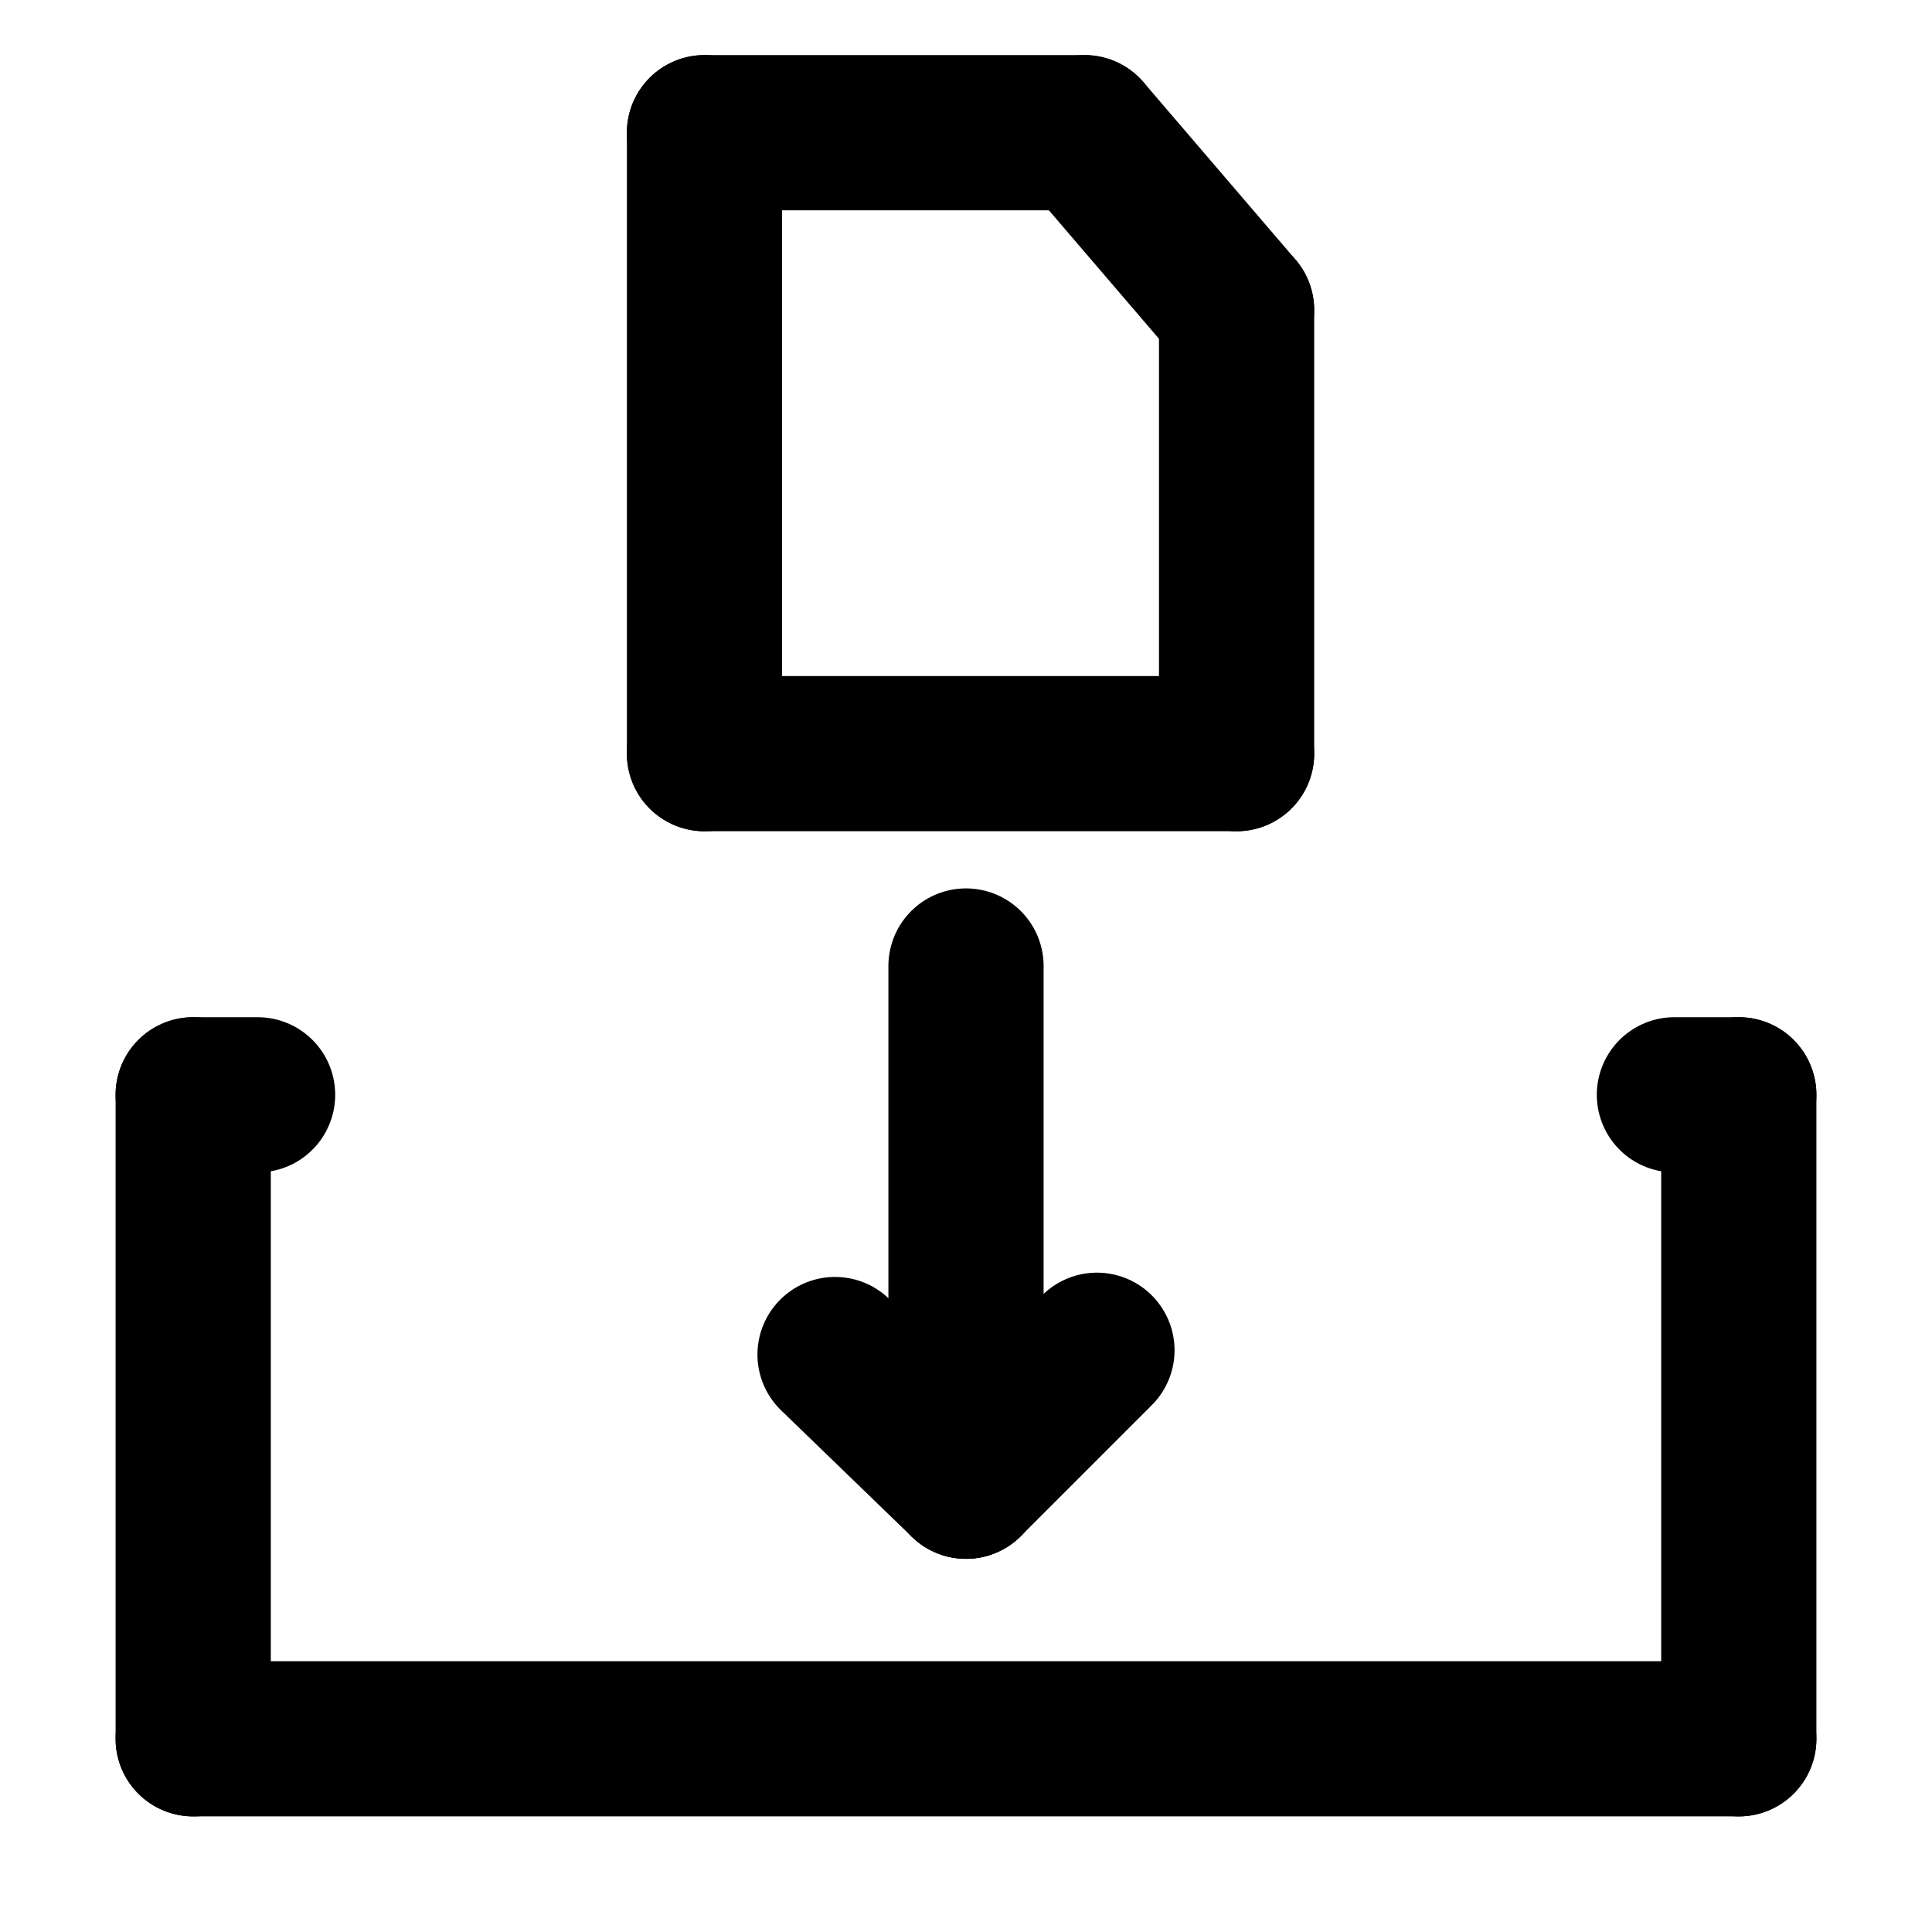 <?xml version="1.0" encoding="UTF-8" standalone="no"?>
<!DOCTYPE svg PUBLIC "-//W3C//DTD SVG 1.1//EN" "http://www.w3.org/Graphics/SVG/1.1/DTD/svg11.dtd">
<svg width="1440.00" height="1440.00" viewBox="0.00 0.00 6000.00 6000.00" xmlns="http://www.w3.org/2000/svg" xmlns:xlink="http://www.w3.org/1999/xlink">
<g stroke-linecap="round" id="Layer_1">
<path d="M600.00,3400.00 L600.00,5400.00" fill="none" stroke="rgb(0, 0, 0)" stroke-width="482.00" stroke-opacity="1.00" stroke-linejoin="round"/>
<path d="M600.00,5400.00 L5400.00,5400.00" fill="none" stroke="rgb(0, 0, 0)" stroke-width="482.00" stroke-opacity="1.00" stroke-linejoin="round"/>
<path d="M5400.00,5400.00 L5400.00,3400.00" fill="none" stroke="rgb(0, 0, 0)" stroke-width="482.00" stroke-opacity="1.00" stroke-linejoin="round"/>
<path d="M5400.00,3400.00 L5200.00,3400.00" fill="none" stroke="rgb(0, 0, 0)" stroke-width="482.00" stroke-opacity="1.00" stroke-linejoin="round"/>
<path d="M600.00,3400.00 L800.00,3400.00" fill="none" stroke="rgb(0, 0, 0)" stroke-width="482.00" stroke-opacity="1.00" stroke-linejoin="round"/>
<path d="M3000.00,4600.00 L3000.00,3000.00" fill="none" stroke="rgb(0, 0, 0)" stroke-width="482.00" stroke-opacity="1.00" stroke-linejoin="round"/>
<path d="M3000.00,4600.00 L3406.67,4193.33" fill="none" stroke="rgb(0, 0, 0)" stroke-width="482.00" stroke-opacity="1.00" stroke-linejoin="round"/>
<path d="M3000.00,4600.00 L2593.33,4206.67" fill="none" stroke="rgb(0, 0, 0)" stroke-width="482.00" stroke-opacity="1.00" stroke-linejoin="round"/>
<path d="M2187.83,412.06 L2187.83,2019.57 L2187.83,2115.99 L2187.83,2253.74 L2187.83,2340.52" fill="none" stroke="rgb(0, 0, 0)" stroke-width="482.00" stroke-opacity="1.00" stroke-linejoin="round"/>
<path d="M2187.83,2340.52 L2528.96,2340.52 L2611.58,2340.52 L3055.40,2340.52 L3138.03,2340.52 L3251.35,2340.52 L3287.94,2340.52 L3333.97,2340.52 L3370.57,2340.52 L3840.36,2340.52" fill="none" stroke="rgb(0, 0, 0)" stroke-width="482.00" stroke-opacity="1.00" stroke-linejoin="round"/>
<path d="M3840.36,2340.52 L3840.36,963.05" fill="none" stroke="rgb(0, 0, 0)" stroke-width="482.00" stroke-opacity="1.00" stroke-linejoin="round"/>
<path d="M3840.36,963.05 L3368.20,412.06" fill="none" stroke="rgb(0, 0, 0)" stroke-width="482.00" stroke-opacity="1.00" stroke-linejoin="round"/>
<path d="M3368.20,412.06 L2187.83,412.06" fill="none" stroke="rgb(0, 0, 0)" stroke-width="482.00" stroke-opacity="1.00" stroke-linejoin="round"/>
</g>
</svg>
